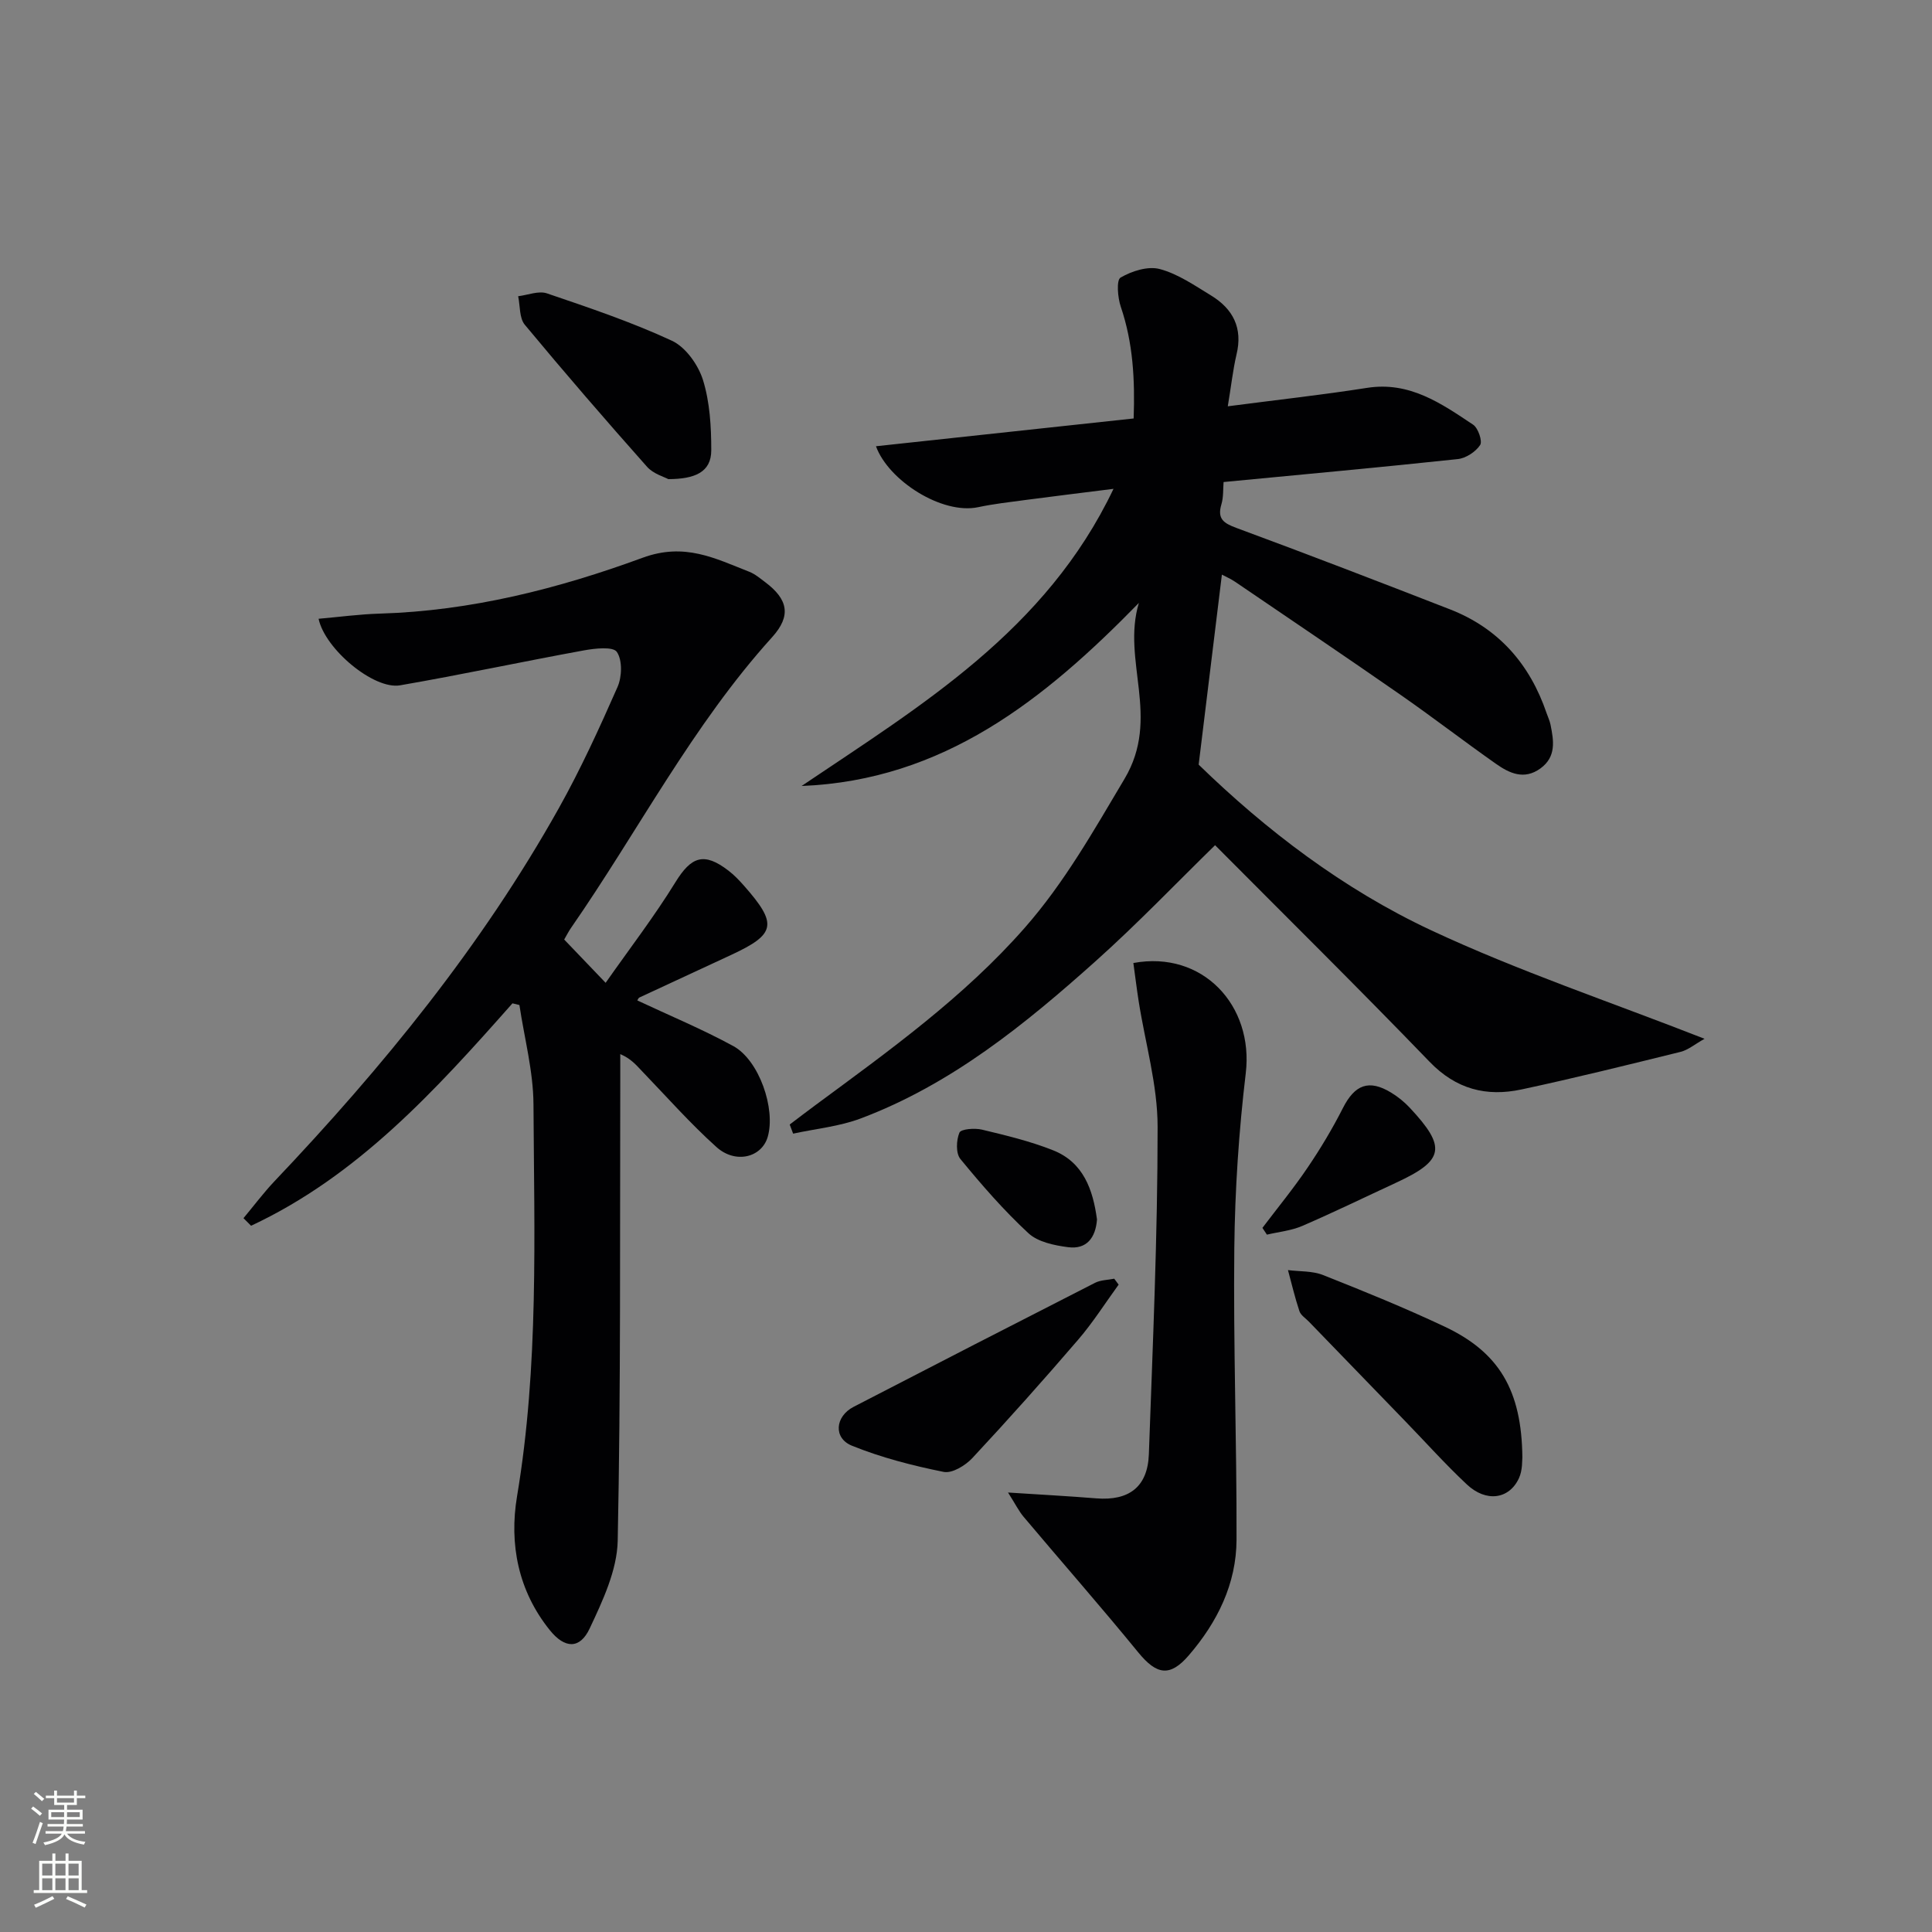 <svg enable-background="new 0 0 400 400" viewBox="0 0 400 400" xmlns="http://www.w3.org/2000/svg"><rect x="0" y="0" width="400" height="400" fill="#808080" stroke="none"/><g fill="#010103"><path d="m254.2 84.12c10.17-1.33 19.55-2.36 28.86-3.82 8.77-1.37 15.33 3.22 21.94 7.63 1.04.7 1.97 3.43 1.44 4.22-.93 1.4-2.94 2.72-4.63 2.9-16 1.71-32.04 3.17-48.48 4.75-.12 1.42 0 3.1-.45 4.61-.89 2.99.42 3.9 3.1 4.89 14.79 5.46 29.51 11.13 44.2 16.85 10.11 3.93 16.58 11.37 20.04 21.54.27.78.64 1.55.8 2.35.67 3.33 1.23 6.65-2.11 9.07-3.37 2.43-6.42.98-9.2-.98-6.67-4.69-13.12-9.67-19.81-14.32-11.33-7.88-22.78-15.6-34.2-23.37-.92-.62-1.96-1.06-2.72-1.47-1.62 13.26-3.22 26.34-4.81 39.34 13.99 13.61 29.98 25.8 48.1 34.28 18.06 8.45 37.09 14.82 56.64 22.48-2.06 1.15-3.42 2.33-4.98 2.71-10.95 2.7-21.9 5.42-32.93 7.78-7.24 1.55-13.53-.03-19.03-5.74-14.67-15.21-29.72-30.06-44.4-44.83-8 7.81-16.04 16.23-24.69 23.97-14.67 13.13-29.94 25.55-48.67 32.6-4.43 1.67-9.32 2.13-14 3.15-.24-.63-.47-1.26-.71-1.89 1.77-1.34 3.53-2.69 5.32-4.01 15.27-11.28 30.73-22.35 43.35-36.73 8.22-9.36 14.26-20.09 20.64-30.81 7.59-12.75-.63-24.45 2.98-36.44-19.61 20.09-40.47 36.72-69.83 37.9 24.76-16.69 50.58-32.12 64.58-61.52-6.62.83-12.41 1.54-18.19 2.3-3.29.44-6.6.81-9.85 1.5-7.47 1.57-18.55-5.5-21.14-12.62 17.75-1.91 35.32-3.81 53.35-5.75.28-7.99-.11-15.62-2.66-23.12-.65-1.91-.94-5.53-.05-6.05 2.32-1.35 5.66-2.42 8.11-1.77 3.76 1 7.2 3.39 10.6 5.46 4.57 2.78 6.64 6.75 5.29 12.26-.75 3.23-1.1 6.54-1.8 10.7z"/><path d="m106.1 207.73c-15.91 17.98-32.01 35.72-54.12 46.05-.52-.52-1.05-1.05-1.57-1.57 2.13-2.55 4.13-5.23 6.41-7.64 22.41-23.61 42.9-48.7 58.86-77.21 4.54-8.11 8.42-16.61 12.17-25.12.93-2.11 1.03-5.56-.14-7.27-.79-1.15-4.54-.73-6.84-.31-12.7 2.32-25.33 5.03-38.05 7.23-5.41.93-15.54-7.49-16.86-13.78 4.27-.37 8.49-.95 12.72-1.07 18.83-.56 36.93-5.16 54.36-11.56 8.71-3.2 14.99.12 22.07 2.89 1.21.47 2.27 1.38 3.34 2.18 4.7 3.53 5.41 6.94 1.43 11.35-16.54 18.28-27.76 40.19-41.68 60.25-.47.67-.83 1.42-1.39 2.37 2.52 2.64 5.03 5.26 8.58 8.96 5-7.13 10.09-13.75 14.44-20.81 3.28-5.33 5.91-6.32 10.98-2.42 1.18.9 2.23 2 3.22 3.12 7.01 7.95 6.62 10.03-2.64 14.33-6.33 2.94-12.66 5.86-18.98 8.81-.26.12-.39.52-.46.62 6.62 3.11 13.42 5.93 19.86 9.44 5.37 2.93 8.82 13 7.14 18.8-1.23 4.26-6.65 5.68-10.62 2.11-5.43-4.88-10.29-10.39-15.36-15.66-1.21-1.26-2.3-2.62-4.55-3.58v5.8c-.09 31.65.12 63.31-.53 94.95-.13 6.13-3.11 12.44-5.81 18.18-2.03 4.31-5.15 4.17-8.22.37-6.58-8.15-8.47-17.85-6.81-27.76 4.52-26.95 3.55-54.07 3.4-81.16-.04-6.85-1.89-13.69-2.91-20.54-.49-.11-.96-.23-1.44-.35z"/><path d="m234.65 199.38c14.33-2.65 24.95 8.79 23.27 22.83-1.43 12-2.24 24.14-2.37 36.22-.22 20.12.52 40.24.46 60.36-.03 9.14-3.98 17.08-9.89 23.94-3.9 4.53-6.66 4.02-10.44-.6-7.76-9.5-15.86-18.72-23.76-28.1-.98-1.17-1.67-2.58-3.22-5.02 6.94.45 12.61.75 18.28 1.21 6.77.54 10.64-2.38 10.88-9.15.8-22.58 1.82-45.18 1.81-67.77 0-8.67-2.56-17.33-3.92-26-.4-2.55-.71-5.12-1.1-7.92z"/><path d="m315.19 301.73c-.07.48.08 2.63-.72 4.34-2.04 4.36-6.78 5-10.76 1.28-4.49-4.2-8.6-8.81-12.89-13.23-6.6-6.82-13.21-13.64-19.8-20.46-.69-.72-1.7-1.34-1.99-2.2-.93-2.79-1.6-5.66-2.37-8.5 2.43.31 5.05.15 7.26 1.02 8.48 3.36 16.94 6.8 25.19 10.69 11.25 5.31 15.94 13.14 16.08 27.06z"/><path d="m231.6 265.97c-2.77 3.81-5.31 7.83-8.37 11.39-7.14 8.31-14.44 16.5-21.91 24.51-1.44 1.55-4.2 3.23-5.95 2.87-6.44-1.3-12.91-2.96-18.98-5.42-3.91-1.58-3.49-6.07.34-8.05 16.64-8.61 33.3-17.17 49.99-25.68 1.17-.59 2.64-.58 3.97-.85.3.42.6.82.91 1.23z"/><path d="m138.37 99.2c-.85-.47-3.11-1.09-4.41-2.56-8.59-9.67-17.05-19.46-25.31-29.41-1.15-1.39-.95-3.91-1.37-5.9 2-.24 4.24-1.18 5.96-.59 8.73 2.97 17.52 5.93 25.86 9.8 2.85 1.32 5.46 4.99 6.44 8.12 1.43 4.6 1.72 9.68 1.72 14.56 0 4.61-3.5 5.96-8.89 5.98z"/><path d="m261.37 254.22c3.14-4.15 6.46-8.19 9.37-12.5 2.68-3.95 5.14-8.07 7.3-12.32 2.45-4.83 5.37-5.99 9.97-3.19 1.41.85 2.74 1.93 3.86 3.13 7.67 8.19 7.16 10.91-2.81 15.52-6.48 3-12.9 6.13-19.45 8.96-2.27.98-4.86 1.22-7.31 1.8-.3-.47-.62-.93-.93-1.4z"/><path d="m227.12 252.48c-.28 3.76-2.12 6.23-5.96 5.74-2.86-.37-6.27-1.07-8.24-2.9-5.09-4.71-9.67-9.99-14.08-15.36-.97-1.18-.86-3.89-.2-5.46.32-.76 3.17-.98 4.67-.62 4.96 1.19 9.98 2.39 14.71 4.27 6.29 2.49 8.27 8.15 9.1 14.33z"/></g><path d="m6.44 374.46.42-.45c.65.47 1.27.95 1.85 1.44l-.45.49c-.65-.56-1.25-1.06-1.82-1.48m.93 7.33-.63-.26c.55-1.36 1.05-2.8 1.53-4.33.19.1.38.19.59.27-.47 1.29-.96 2.73-1.49 4.32m-.38-10.38.44-.42c.43.34 1.01.82 1.74 1.44l-.49.49c-.53-.51-1.09-1.01-1.69-1.51m2.5.35h1.72v-1.04h.59v1.04h3.52v-1.04h.59v1.04h1.75v.53h-1.75v1.42h-2.03v.97h3.22v2.03h-3.24c0 .35-.01.66-.03.93h3.32v.53h-3.37c-.03.27-.08.58-.15.94h3.96v.53h-3.71c.67.92 1.93 1.48 3.79 1.68-.13.24-.23.44-.29.59-2.13-.38-3.48-1.08-4.04-2.12-.43.97-1.77 1.72-4.03 2.23-.09-.19-.2-.37-.33-.55 2.1-.42 3.37-1.03 3.81-1.83h-3.36v-.53h3.58c.08-.29.13-.61.16-.94h-3.33v-.53h3.39c.02-.27.04-.58.04-.93h-3.23v-2.03h3.25v-.97h-2.07v-1.42h-1.73zm1.12 3.44v1h2.65c.01-.3.02-.44.01-.4v-.25-.35zm1.19-2h3.52v-.91h-3.52zm4.71 2h-2.63v.59c0 .15-.01.28-.01.4h2.64z" fill="#fbfcfa"/><path d="m13.56 383.74h.63v1.52h2.72v6.07h1.13v.6h-11.06v-.6h1.13v-6.07h2.73v-1.52h.63v1.52h2.1v-1.52zm-2.69 8.83.38.56c-1.24.63-2.53 1.25-3.85 1.85-.1-.21-.21-.42-.34-.63 1.37-.55 2.63-1.15 3.81-1.78m-2.13-4.27h2.1v-2.45h-2.1zm0 3.04h2.1v-2.46h-2.1zm2.72-3.04h2.1v-2.45h-2.1zm0 3.04h2.1v-2.46h-2.1zm6.07 3.6c-1.41-.71-2.7-1.3-3.86-1.78l.35-.56c1.45.62 2.75 1.19 3.88 1.72zm-1.25-9.09h-2.1v2.45h2.1zm-2.09 5.49h2.1v-2.46h-2.1z" fill="#fbfcfa"/></svg>